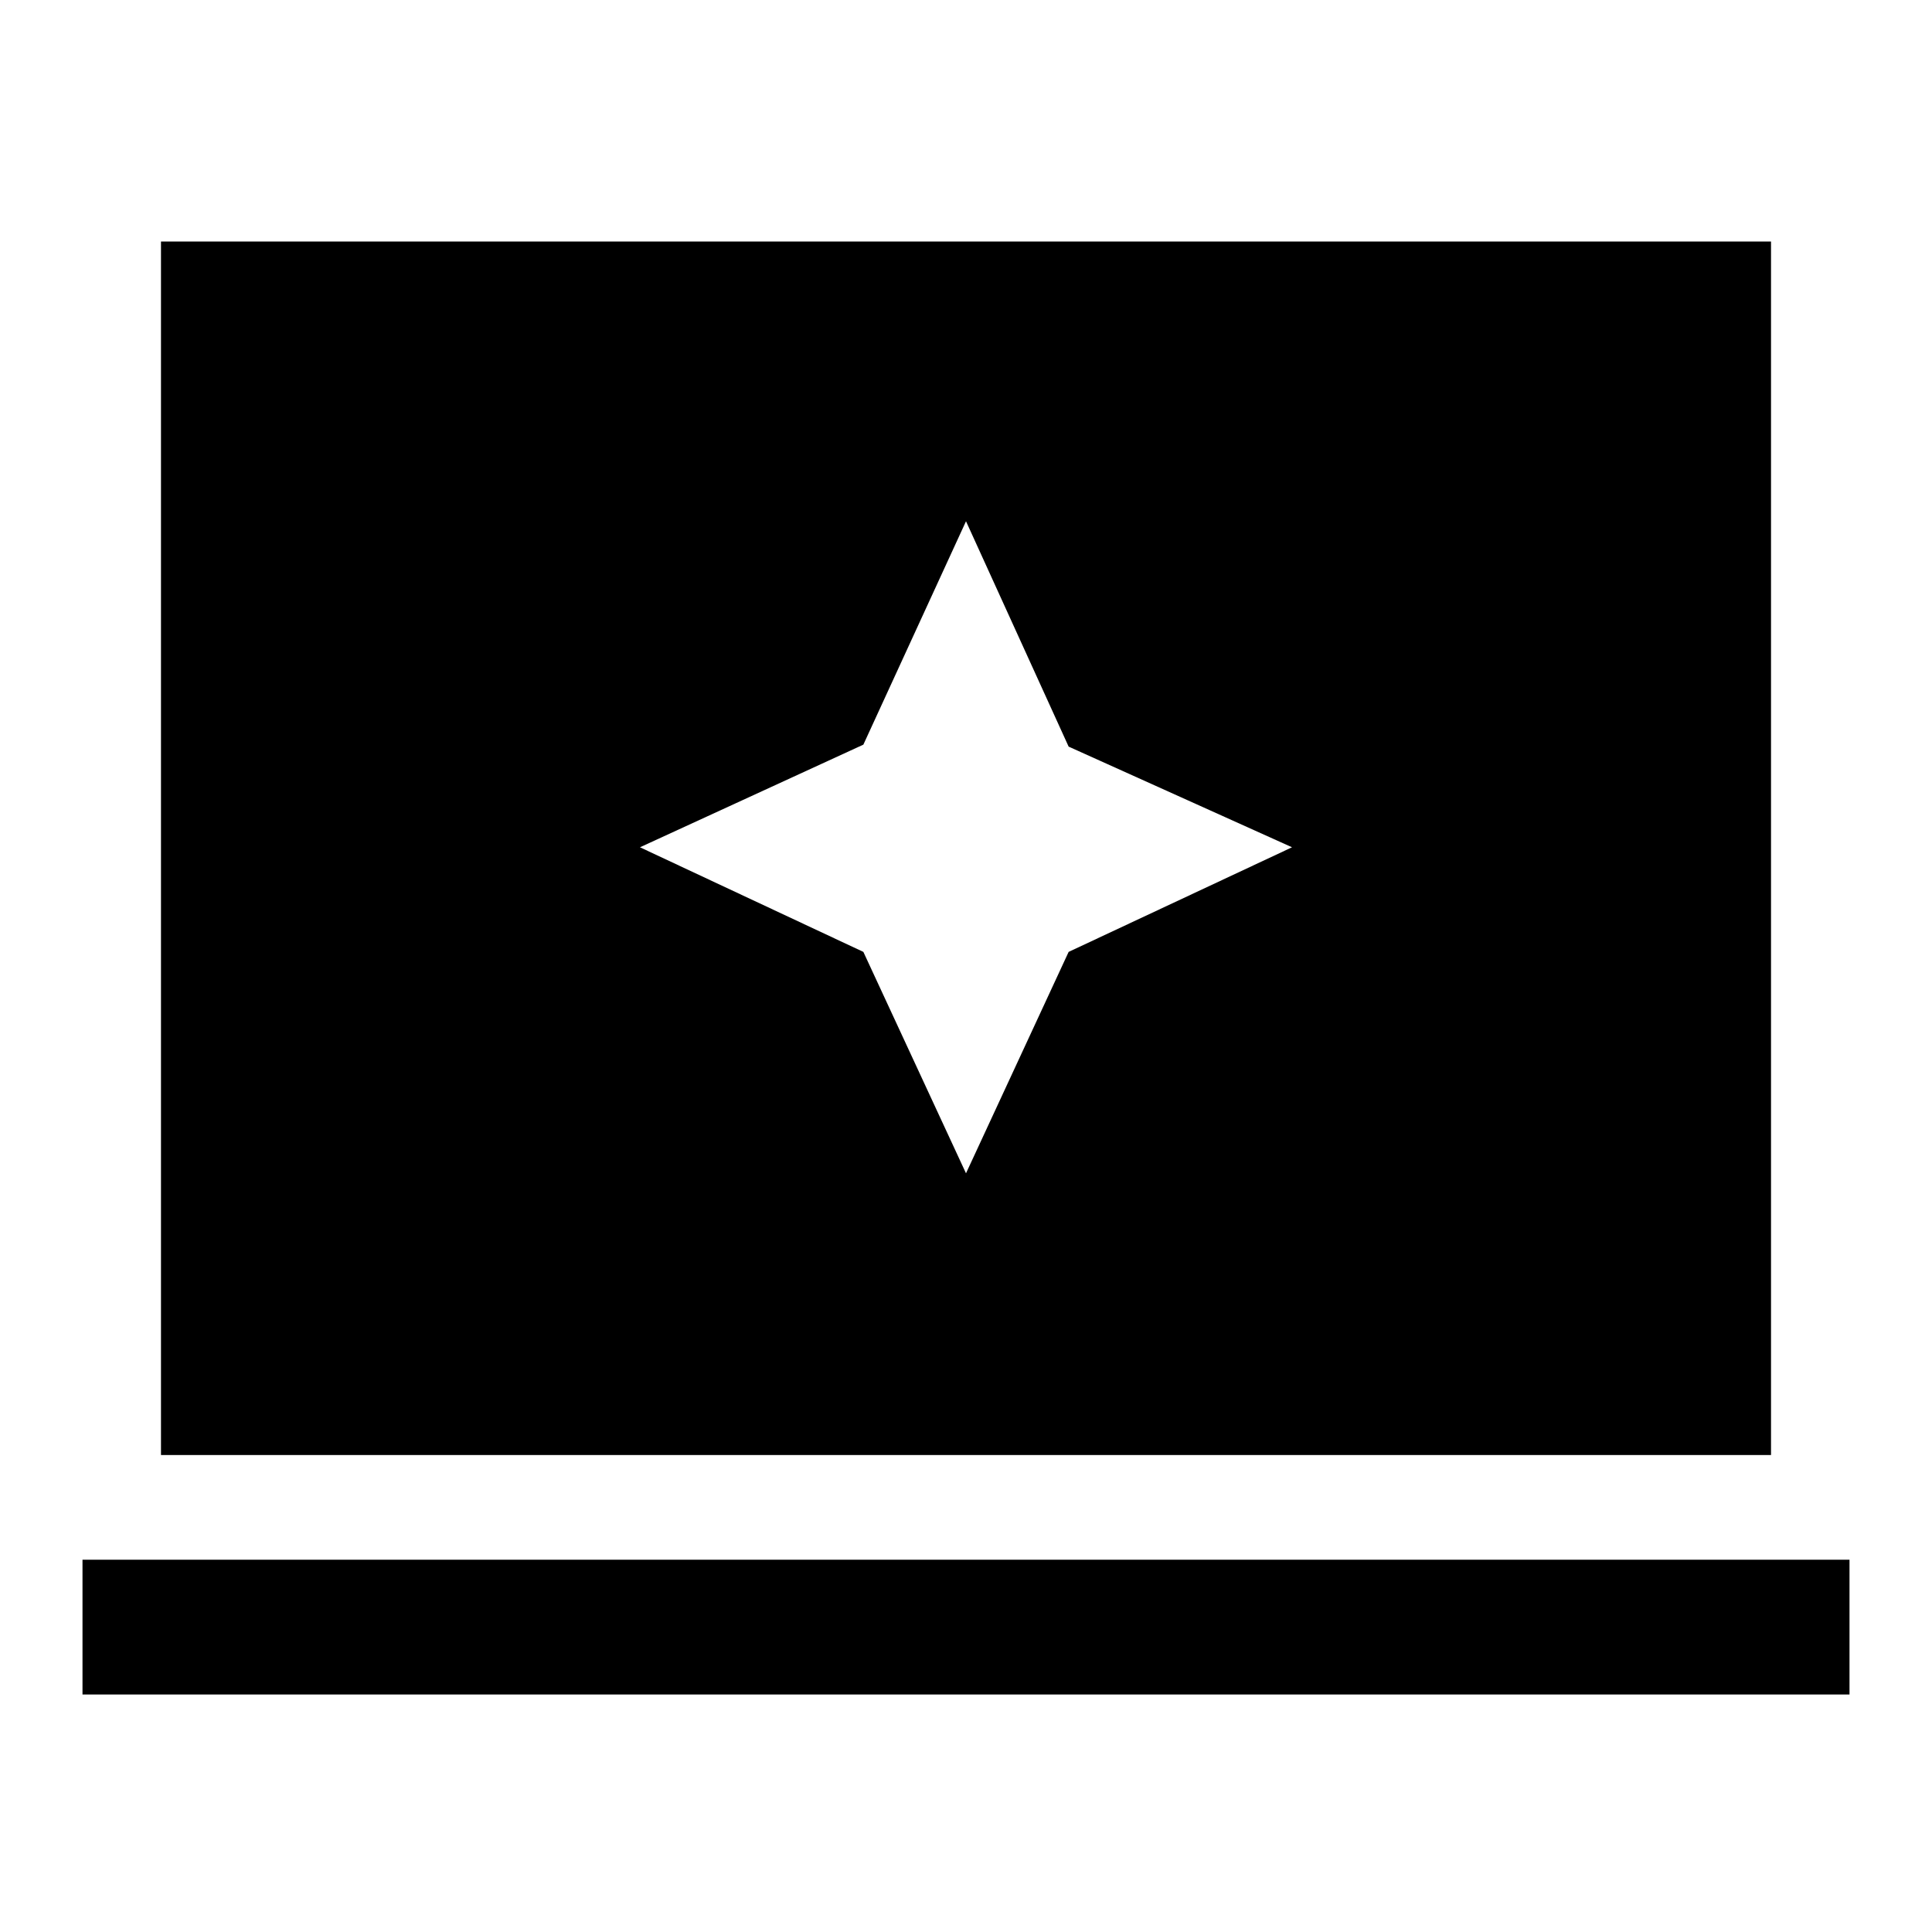 <svg xmlns="http://www.w3.org/2000/svg" height="40" width="40"><path d="m20 24.292 2.125-4.584 4.625-2.166-4.625-2.084L20 10.792l-2.125 4.625-4.625 2.125 4.625 2.166ZM3.333 30.125V5h33.334v25.125Zm-1.625 4.958v-2.791h36.584v2.791Z"/></svg>